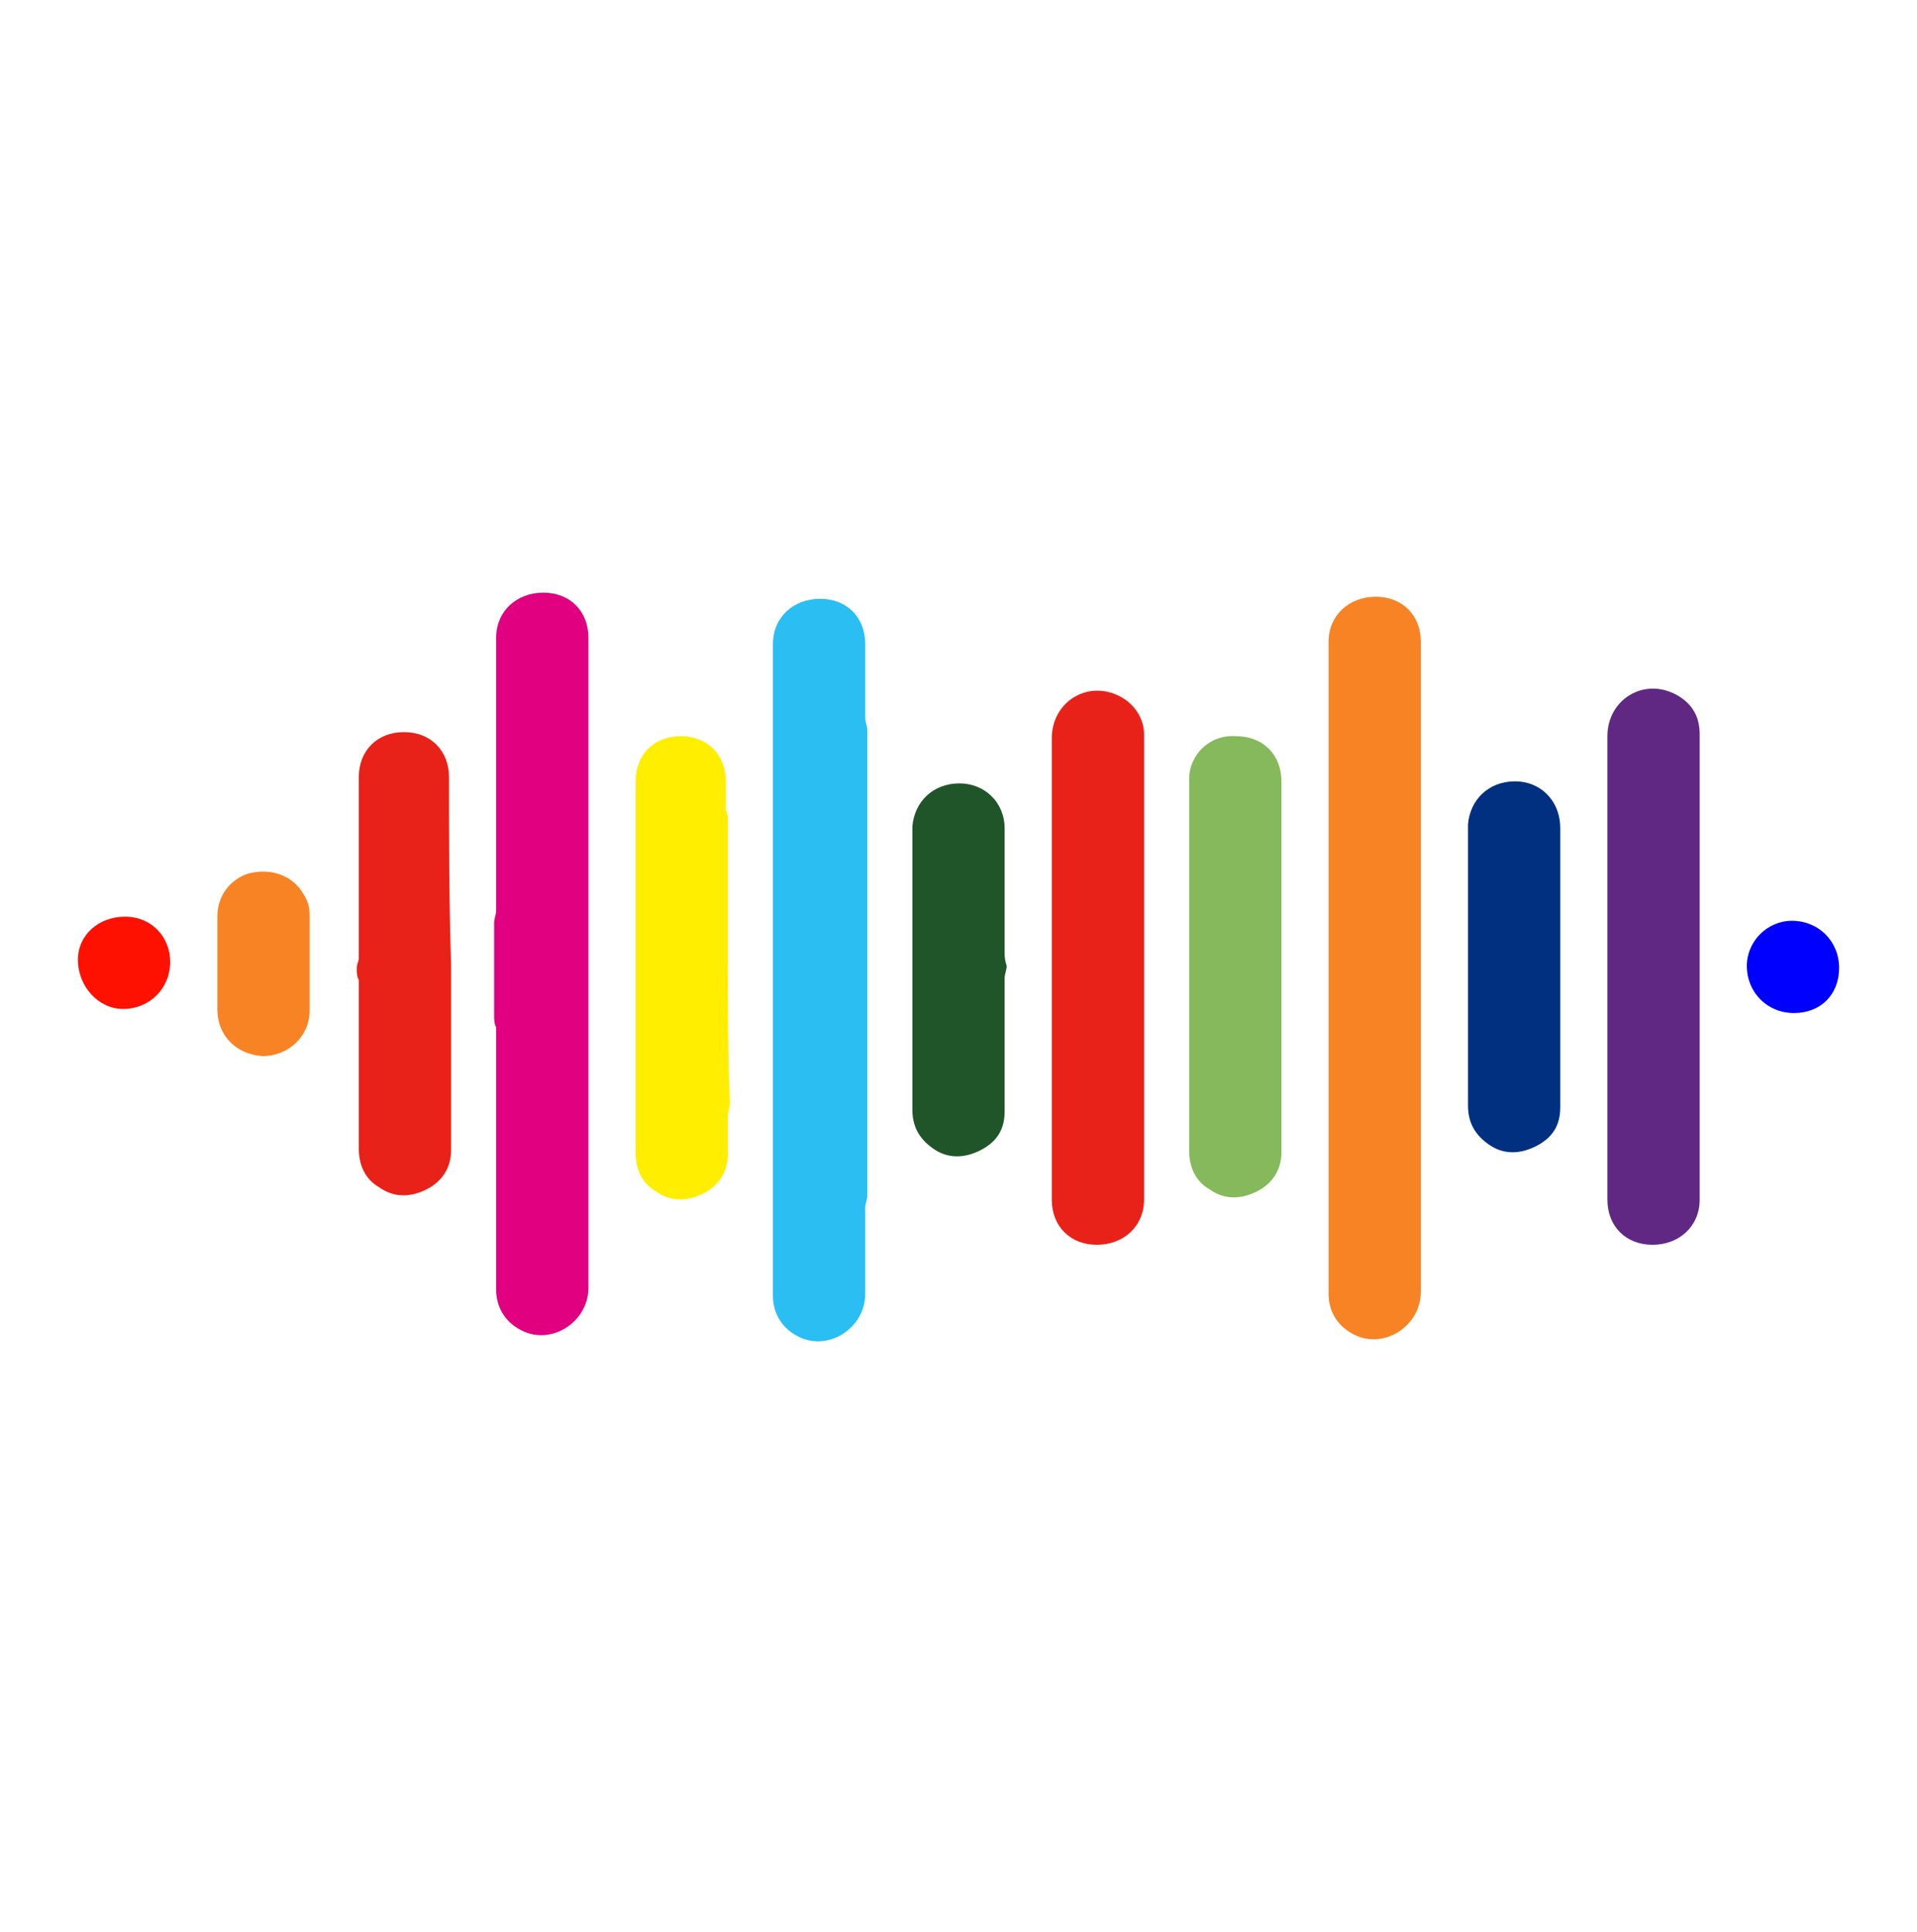 <?xml version="1.0" encoding="utf-8"?>
<!-- Generator: Adobe Illustrator 27.0.0, SVG Export Plug-In . SVG Version: 6.00 Build 0)  -->
<svg version="1.1" id="Layer_1" xmlns="http://www.w3.org/2000/svg" xmlns:xlink="http://www.w3.org/1999/xlink" x="0px" y="0px"
	 viewBox="0 0 93.5 94.2" style="enable-background:new 0 0 93.5 94.2;" xml:space="preserve">
<style type="text/css">
	.st0{fill:#F88325;}
	.st1{fill:#602883;}
	.st2{fill:#00307F;}
	.st3{fill:#0000FF;}
	.st4{fill:#E82218;}
	.st5{fill:#86B95C;}
	.st6{fill:#E1007F;}
	.st7{fill:#FFEE00;}
	.st8{fill:#2ABEF3;}
	.st9{fill:#205529;}
	.st10{fill:#FF1100;}
</style>
<g>
	<path class="st0" d="M69.3,47.1c0-5.3,0-10.6,0-15.8c0-1.3-0.9-2.2-2.2-2.2c-1.3,0-2.3,0.9-2.3,2.2c0,10.6,0,21.2,0,31.8
		c0,0.8,0.4,1.5,1.1,1.9c1.5,0.9,3.4-0.3,3.4-2c0-2.6,0-5.3,0-7.9C69.3,52.4,69.3,49.7,69.3,47.1z"/>
	<path class="st1" d="M81.8,33.9c-1.6-0.9-3.4,0.2-3.4,2c0,7.5,0,15,0,22.6c0,1.3,0.9,2.2,2.2,2.2c1.3,0,2.3-0.9,2.3-2.2
		c0-3.8,0-7.5,0-11.3c0,0,0,0,0,0c0-3.8,0-7.6,0-11.4C82.9,34.9,82.5,34.3,81.8,33.9z"/>
	<path class="st2" d="M73.9,38.1c-1.3,0-2.2,0.9-2.3,2.1c0,4.6,0,9.1,0,13.7c0,0.8,0.3,1.4,1,1.9c0.7,0.5,1.5,0.5,2.3,0.1
		c0.8-0.4,1.2-1,1.2-1.9c0-2.3,0-4.6,0-6.8c0-2.3,0-4.6,0-6.8C76.1,39,75.1,38.1,73.9,38.1z"/>
	<path class="st3" d="M87.4,44.9c-1.2,0-2.2,1-2.2,2.2c0,1.3,1,2.3,2.3,2.3c1.3,0,2.2-0.9,2.2-2.2C89.7,45.9,88.7,44.9,87.4,44.9z"
		/>
	<path class="st4" d="M54.7,34c-1.6-0.9-3.4,0.2-3.4,2c0,3.3,0,6.6,0,9.9c0,1.2,0,2.3,0,3.5c0,0,0,0,0,0c0,3,0,6.1,0,9.1
		c0,1.3,0.9,2.2,2.2,2.2c1.3,0,2.3-0.9,2.3-2.2c0-3.8,0-7.5,0-11.3c0,0,0,0,0,0c0-0.4,0-0.8,0-1.2c0-0.1,0-0.1,0-0.2
		c0-3.3,0-6.6,0-10C55.8,35.1,55.4,34.4,54.7,34z"/>
	<path class="st5" d="M62.5,47.2c0,0,0-0.1,0-0.1c0-3,0-6,0-9c0-1.3-0.9-2.2-2.2-2.2C59,35.8,58,36.8,58,38c0,6,0,12.1,0,18.1
		c0,0.8,0.3,1.5,1,1.9c0.7,0.5,1.5,0.5,2.3,0.1c0.8-0.4,1.2-1.1,1.2-1.9c0-2.9,0-5.9,0-8.8C62.5,47.4,62.5,47.3,62.5,47.2
		C62.5,47.3,62.5,47.3,62.5,47.2z"/>
	<path class="st6" d="M28.7,46.9c0-5.3,0-10.6,0-15.8c0-1.3-0.9-2.2-2.2-2.2c-1.3,0-2.3,0.9-2.3,2.2c0,4.4,0,8.9,0,13.3
		c0,0.2-0.1,0.4-0.1,0.6c0,1.5,0,3,0,4.5c0,0.2,0,0.4,0.1,0.6c0,4.3,0,8.5,0,12.8c0,0.8,0.4,1.5,1.1,1.9c1.5,0.9,3.4-0.3,3.4-2
		C28.7,57.5,28.7,52.2,28.7,46.9z"/>
	<path class="st7" d="M35.5,46.9c0-2.3,0-4.6,0-6.8c0-0.2,0-0.4-0.1-0.6c0-0.5,0-0.9,0-1.4c0-1.3-0.9-2.2-2.2-2.2
		c-1.3,0-2.2,0.9-2.2,2.2c0,6,0,12.1,0,18.1c0,0.8,0.3,1.5,1,1.9c0.7,0.5,1.5,0.5,2.3,0.1c0.8-0.4,1.2-1.1,1.2-1.9
		c0-0.6,0-1.3,0-1.9c0-0.2,0.1-0.4,0.1-0.6C35.5,51.5,35.5,49.2,35.5,46.9z"/>
	<path class="st4" d="M21.9,37.9c0-1.3-0.9-2.2-2.2-2.2c-1.3,0-2.2,0.9-2.2,2.2c0,2.9,0,5.8,0,8.8c0,0.2-0.1,0.3-0.1,0.5
		c0,0.2,0,0.4,0.1,0.6c0,2.7,0,5.5,0,8.2c0,0.8,0.3,1.5,1,1.9c0.7,0.5,1.5,0.5,2.3,0.1c0.8-0.4,1.2-1.1,1.2-1.9c0-3,0-6.1,0-9.1
		C21.9,43.9,21.9,40.9,21.9,37.9z"/>
	<path class="st8" d="M42.2,35c0-1.2,0-2.4,0-3.6c0-1.3-0.9-2.2-2.2-2.2c-1.3,0-2.3,0.9-2.3,2.2c0,10.6,0,21.2,0,31.8
		c0,0.8,0.4,1.5,1.1,1.9c1.5,0.9,3.4-0.3,3.4-2c0-1.4,0-2.8,0-4.2c0-0.2,0.1-0.4,0.1-0.6c0-3.8,0-7.5,0-11.3c0,0,0,0,0,0
		c0-3.8,0-7.6,0-11.4C42.3,35.4,42.2,35.2,42.2,35z"/>
	<path class="st0" d="M14.8,43.6c-0.5-0.9-1.6-1.3-2.7-1c-0.9,0.3-1.5,1.1-1.5,2.1c0,1.5,0,3,0,4.5c0,1.3,0.9,2.2,2.2,2.3
		c1.3,0,2.3-1,2.3-2.2c0-0.8,0-1.5,0-2.3c0-0.8,0-1.6,0-2.4C15.1,44.2,15,43.9,14.8,43.6z"/>
	<path class="st9" d="M49,46.5c0-2,0-4,0-6.1c0-1.3-1-2.2-2.2-2.2c-1.3,0-2.2,0.9-2.3,2.1c0,2.2,0,4.4,0,6.6c0,0,0,0.1,0,0.1
		c0,0.1,0,0.1,0,0.2c0,2.3,0,4.6,0,6.9c0,0.8,0.3,1.4,1,1.9c0.7,0.5,1.5,0.5,2.3,0.1c0.8-0.4,1.2-1,1.2-1.9c0-2.2,0-4.3,0-6.5
		c0-0.2,0.1-0.4,0.1-0.6C49,46.8,49,46.6,49,46.5z"/>
	<path class="st10" d="M6.1,44.7c-1.3,0-2.3,0.9-2.3,2.1c0,1.3,1,2.4,2.2,2.4c1.3,0,2.3-1,2.3-2.3C8.3,45.7,7.4,44.7,6.1,44.7z"/>
</g>
</svg>
